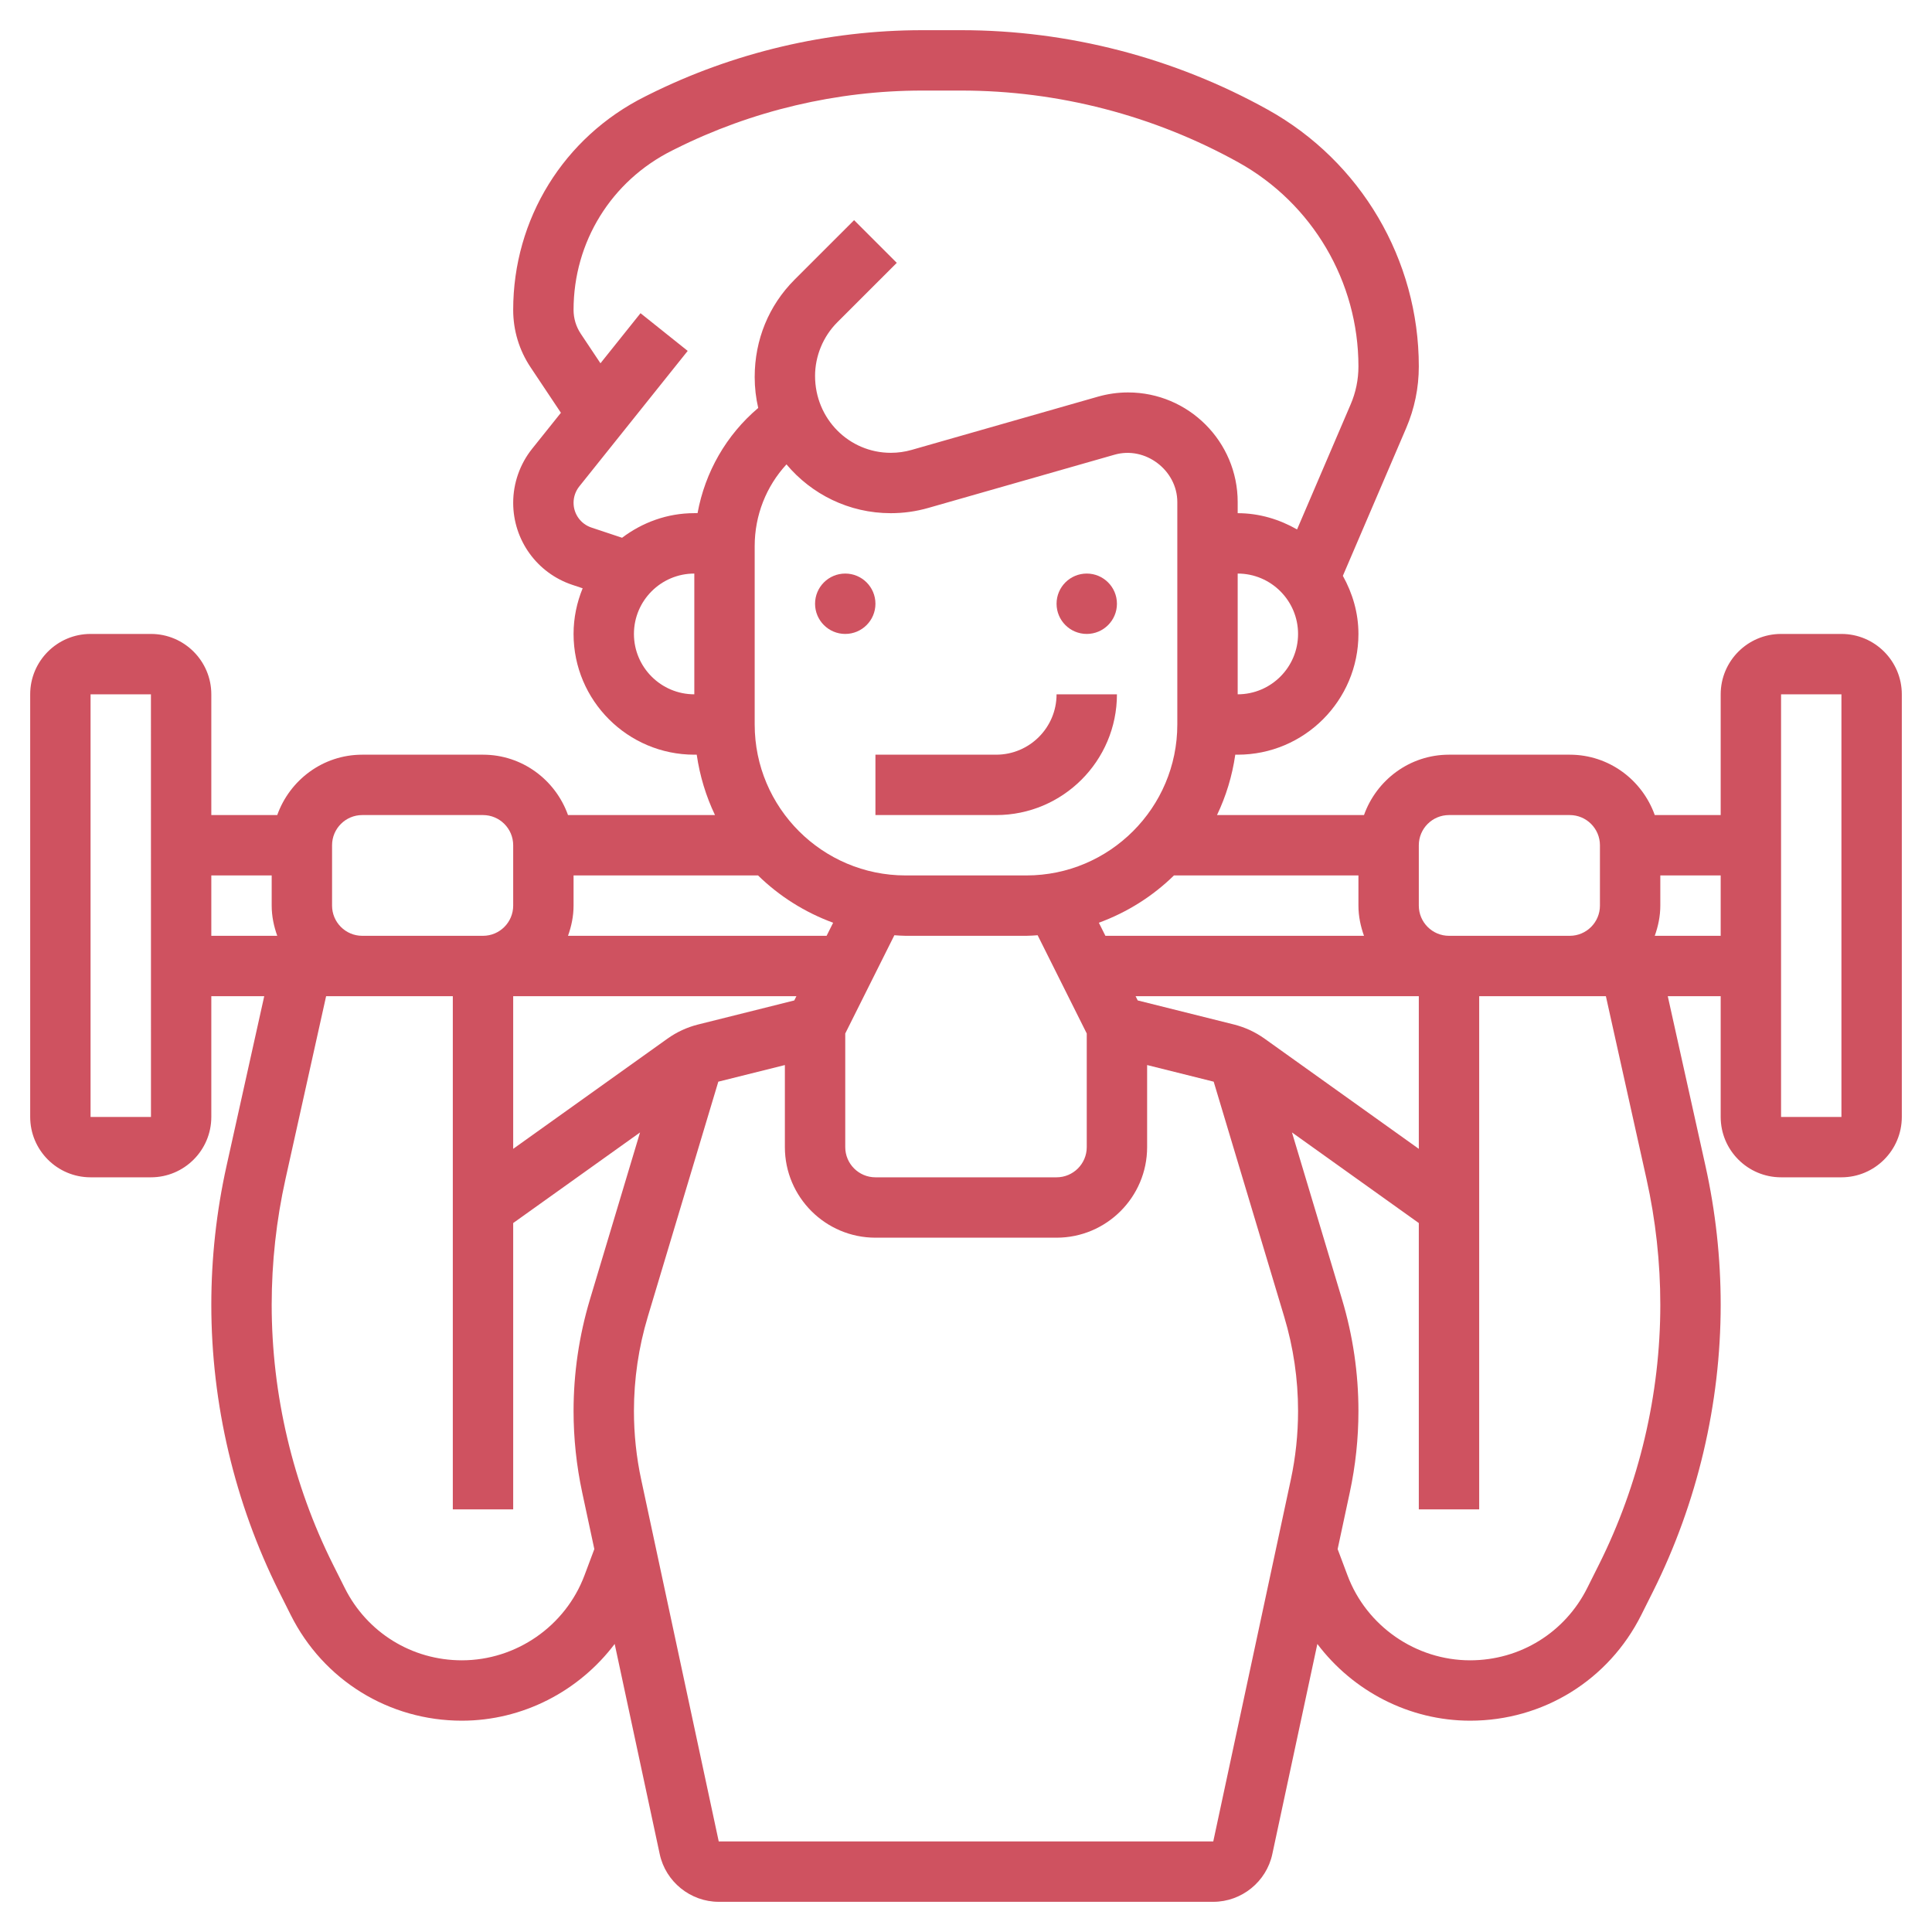 <?xml version="1.0"?>
<svg xmlns="http://www.w3.org/2000/svg" id="_x33_0" enable-background="new 0 0 64 64" height="512px" viewBox="0 0 64 64" width="512px"><g><g><circle cx="28" cy="20" r="1" data-original="#000000" class="active-path" data-old_color="#000000" fill="#CF5260"/><circle cx="36" cy="20" r="1" data-original="#000000" class="active-path" data-old_color="#000000" fill="#CF5260"/><path d="m33 25h-4v2h4c2.206 0 4-1.794 4-4h-2c0 1.103-.897 2-2 2z" data-original="#000000" class="active-path" data-old_color="#000000" fill="#CF5260"/><path d="m61 21h-2c-1.103 0-2 .897-2 2v4h-2.184c-.414-1.161-1.514-2-2.816-2h-4c-1.302 0-2.402.839-2.816 2h-4.869c.297-.622.504-1.294.605-2h.08c2.206 0 4-1.794 4-4 0-.701-.197-1.351-.516-1.925l2.095-4.888c.279-.65.421-1.339.421-2.049 0-3.532-1.918-6.792-5.006-8.507-3.097-1.721-6.607-2.631-10.151-2.631h-1.296c-3.129 0-6.263.74-9.062 2.139l-.118.059c-2.693 1.347-4.367 4.055-4.367 7.067 0 .68.199 1.338.576 1.902l1.005 1.507-.953 1.191c-.405.506-.628 1.142-.628 1.79 0 1.236.788 2.329 1.96 2.719l.341.114c-.191.467-.301.977-.301 1.512 0 2.206 1.794 4 4 4h.08c.102.706.308 1.378.605 2h-4.869c-.414-1.161-1.514-2-2.816-2h-4c-1.302 0-2.402.839-2.816 2h-2.184v-4c0-1.103-.897-2-2-2h-2c-1.103 0-2 .897-2 2v14c0 1.103.897 2 2 2h2c1.103 0 2-.897 2-2v-4h1.753l-1.247 5.614c-.336 1.511-.506 3.062-.506 4.608 0 3.281.775 6.565 2.242 9.5l.388.774c1.081 2.161 3.253 3.504 5.67 3.504 2.016 0 3.882-.978 5.062-2.542l1.492 6.961c.195.916 1.018 1.581 1.955 1.581h16.383c.937 0 1.76-.665 1.955-1.581l1.492-6.961c1.179 1.564 3.045 2.542 5.061 2.542 2.417 0 4.589-1.343 5.67-3.504l.388-.775c1.467-2.934 2.242-6.219 2.242-9.5 0-1.546-.17-3.096-.506-4.607l-1.247-5.614h1.753v4c0 1.103.897 2 2 2h2c1.103 0 2-.897 2-2v-14c0-1.103-.897-2-2-2zm-14 7c0-.551.448-1 1-1h4c.552 0 1 .449 1 1v2c0 .551-.448 1-1 1h-4c-.552 0-1-.449-1-1zm-5.109 6.407c-.308-.219-.648-.377-1.017-.47l-3.185-.796-.071-.141h9.382v5.057zm-5.891-.171v3.764c0 .551-.448 1-1 1h-6c-.552 0-1-.449-1-1v-3.764l1.627-3.255c.125.007.247.019.373.019h4c.126 0 .248-.012.373-.019zm-9.689-1.095-3.186.797c-.367.092-.708.25-1.015.469l-5.11 3.65v-5.057h9.382zm-7.311-4.141h6.111c.702.687 1.549 1.222 2.488 1.567l-.217.433h-8.566c.112-.314.184-.648.184-1zm15 0h-4c-2.757 0-5-2.243-5-5v-5.91c0-1.02.382-1.978 1.053-2.707.828.988 2.069 1.617 3.456 1.617.419 0 .835-.058 1.238-.173l6.172-1.764c1.022-.295 2.081.517 2.081 1.568v7.369c0 2.757-2.243 5-5 5zm4.889 0h6.111v1c0 .352.072.686.184 1h-8.566l-.217-.433c.94-.345 1.787-.88 2.488-1.567zm2.111-6v-4c1.103 0 2 .897 2 2s-.897 2-2 2zm-21.81-6.887 3.591-4.489-1.563-1.249-1.327 1.659-.652-.978c-.156-.234-.239-.508-.239-.791 0-2.25 1.25-4.271 3.262-5.277l.118-.059c2.522-1.262 5.347-1.929 8.167-1.929h1.296c3.205 0 6.379.823 9.181 2.379 2.453 1.363 3.976 3.953 3.976 6.759 0 .436-.087.86-.259 1.26l-1.774 4.14c-.583-.332-1.248-.538-1.967-.538v-.369c0-2.002-1.629-3.631-3.632-3.631-.336 0-.671.047-.997.14l-6.173 1.764c-.224.064-.456.096-.689.096-1.384 0-2.509-1.125-2.509-2.547 0-.66.268-1.307.734-1.774l1.973-1.972-1.414-1.414-1.974 1.973c-.85.852-1.319 1.984-1.319 3.225 0 .352.041.695.117 1.023-1.06.897-1.761 2.127-2.01 3.485h-.107c-.901 0-1.724.31-2.393.815l-1.015-.338c-.354-.118-.592-.448-.592-.821 0-.196.067-.388.19-.542zm1.81 4.887c0-1.103.897-2 2-2v4c-1.103 0-2-.897-2-2zm-10 7c0-.551.448-1 1-1h4c.552 0 1 .449 1 1v2c0 .551-.448 1-1 1h-4c-.552 0-1-.449-1-1zm-8 9v-14h2l.001 14zm4-8h2v1c0 .352.072.686.184 1h-2.184zm12.362 23.185c-.631 1.684-2.263 2.815-4.062 2.815-1.654 0-3.142-.919-3.881-2.399l-.388-.774c-1.329-2.658-2.031-5.634-2.031-8.605 0-1.4.154-2.804.459-4.174l1.344-6.048h4.197v17h2v-9.485l4.202-3.001-1.659 5.53c-.36 1.201-.543 2.446-.543 3.698 0 .907.097 1.815.286 2.697l.402 1.877zm20.829 8.815h-16.382l-2.567-11.98c-.161-.745-.242-1.512-.242-2.278 0-1.058.154-2.109.459-3.124l2.336-7.786 2.205-.551v2.719c0 1.654 1.346 3 3 3h6c1.654 0 3-1.346 3-3v-2.719l2.205.551 2.336 7.787c.305 1.014.459 2.066.459 3.123 0 .766-.081 1.533-.241 2.278zm14.35-21.952c.305 1.369.459 2.774.459 4.174 0 2.972-.702 5.947-2.031 8.604l-.388.775c-.739 1.48-2.227 2.399-3.881 2.399-1.799 0-3.432-1.131-4.063-2.816l-.326-.868.402-1.876c.19-.883.287-1.791.287-2.698 0-1.252-.183-2.497-.543-3.698l-1.659-5.531 4.202 3.002v9.485h2v-17h4.197zm.275-8.048c.112-.314.184-.648.184-1v-1h2v2zm6.184 6h-2v-14h2z" data-original="#000000" class="active-path" data-old_color="#000000" fill="#CF5260"/></g></g> </svg>
